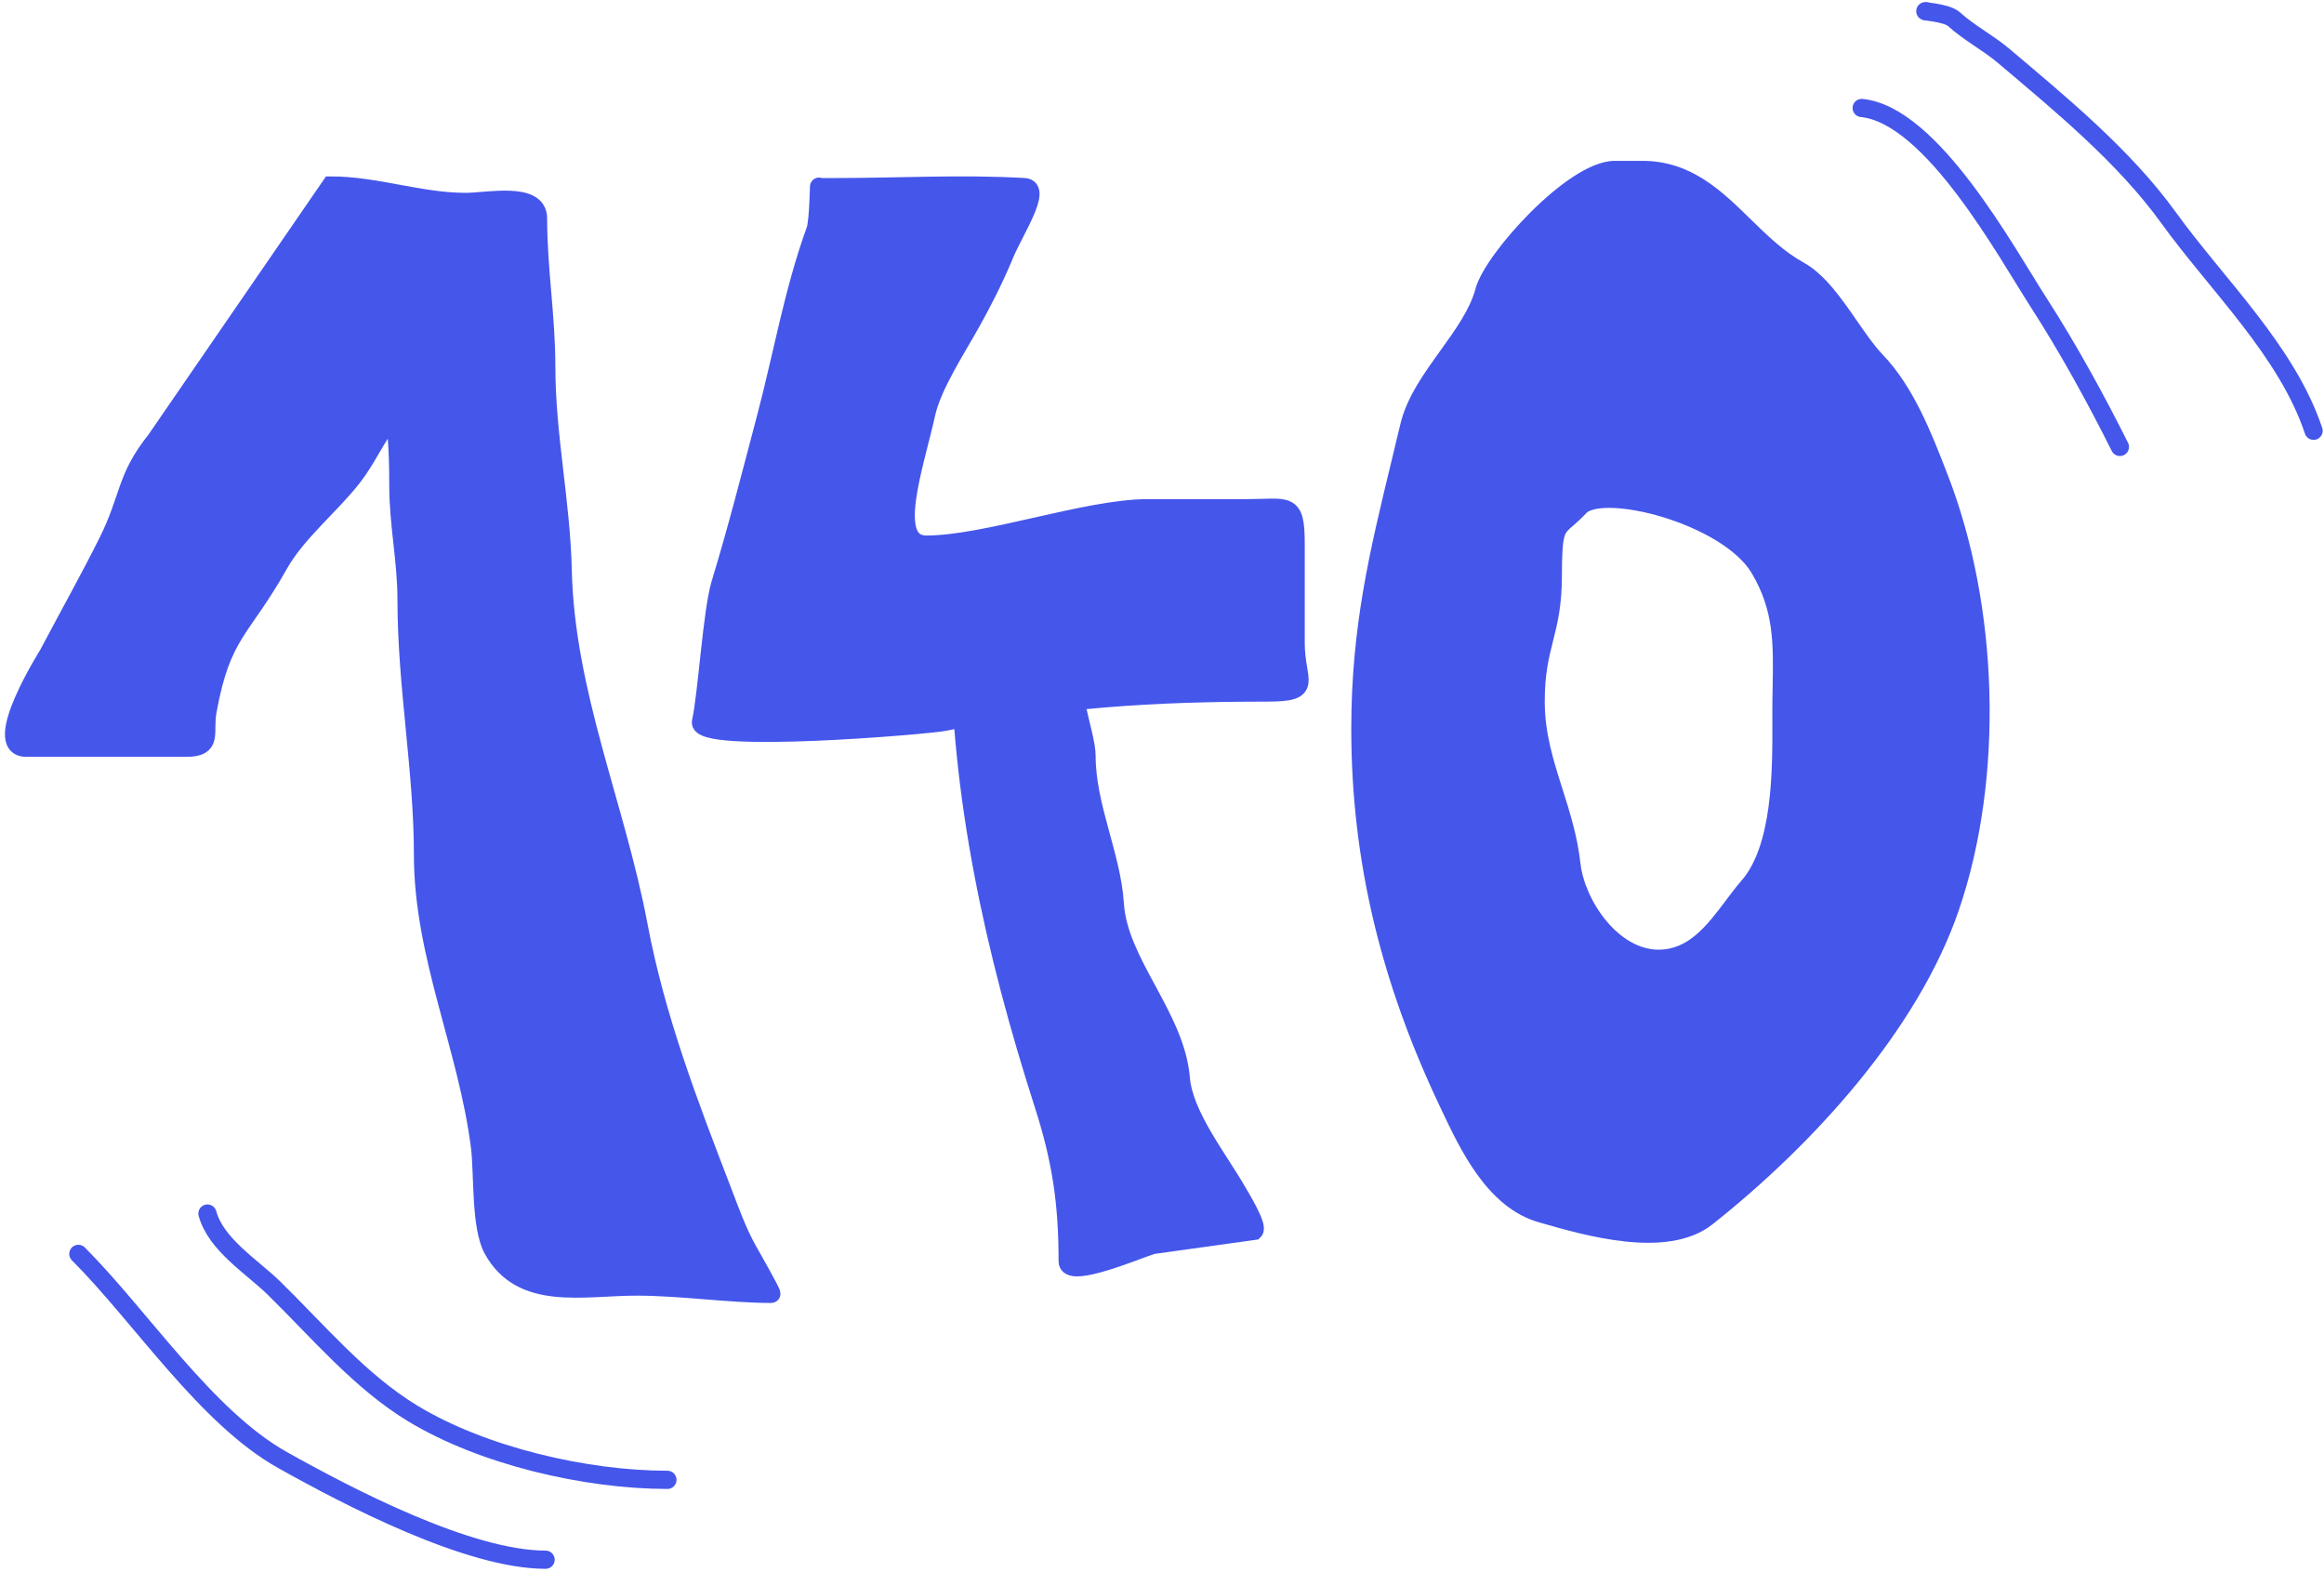 <svg width="383" height="259" viewBox="0 0 383 259" fill="none" xmlns="http://www.w3.org/2000/svg">
<path d="M22.61 123.225H4.329C-1.764 123.225 7.908 107.881 7.908 107.881C12.074 100.039 14.899 94.997 17.676 89.443C21.452 81.891 20.589 78.87 25.686 72.499L54.515 30.57C61.973 30.57 69.198 33.279 76.783 33.279C80.304 33.279 88.669 31.448 88.669 35.987C88.669 44.302 90.023 52.122 90.023 60.361C90.023 71.736 92.476 82.702 92.731 93.912C93.194 114.3 101.504 132.751 105.219 152.44C108.117 167.799 113.465 181.703 119.027 196.165L119.136 196.448C120.365 199.644 121.528 202.92 123.198 205.927C123.658 206.754 127.364 213.224 127.11 213.224C120.219 213.224 112.232 212.02 104.918 212.02C96.04 212.02 85.995 214.519 81.221 205.927C79.139 202.179 79.657 193.414 79.115 189.076C77.063 172.661 69.711 157.492 69.711 140.855C69.711 126.97 67.003 113.024 67.003 98.877C67.003 92.424 65.649 86.428 65.649 79.995V79.966C65.649 78.232 65.649 67.469 64.295 69.162C61.846 72.224 60.568 75.502 58.126 78.641C54.477 83.333 48.921 87.767 46.014 92.934C39.697 104.165 36.556 104.221 34.195 117.206C33.546 120.775 35.176 123.225 30.734 123.225H22.61Z" fill="#4556EB" stroke="#4556EB" stroke-width="3" stroke-linecap="round"/>
<path d="M134.386 37.911C134.915 36.45 134.988 29.726 134.988 30.84H137.696C148.02 30.84 158.539 30.234 168.841 30.84C171.836 31.016 167.152 38.115 165.614 41.816C163.658 46.526 161.71 50.175 160.039 53.182C157.694 57.404 153.68 63.519 152.667 68.078C150.729 76.798 146.1 89.751 152.667 89.751C162.511 89.751 179.086 83.754 189.152 83.754H205.402C212.368 83.754 213.527 82.48 213.527 89.751V106C213.527 112.451 216.75 114.125 208.713 114.125C190.483 114.125 173.698 115.069 155.752 118.94C153.142 119.502 114.678 122.762 115.527 118.94C116.557 114.305 117.333 100.746 118.739 96.138C121.492 87.114 123.761 78.145 126.186 68.98C128.954 58.523 130.701 48.101 134.386 37.911Z" fill="#4556EB" stroke="#4556EB" stroke-width="3" stroke-linecap="round"/>
<path d="M171.987 182.076C163.826 156.671 158.142 130.906 158.142 104.654L176.202 101.552C175.236 112.505 179.064 120.702 179.064 124.602C179.064 132.879 183.215 140.976 183.725 148.975C184.344 158.692 193.763 167.502 194.6 177.712C195.099 183.806 200.812 190.949 203.921 196.369C204.343 197.105 207.431 202.105 206.683 202.839L189.939 205.171C187.178 206.03 175.957 210.869 175.957 207.879C175.957 198.382 174.932 191.245 171.987 182.076Z" fill="#4556EB" stroke="#4556EB" stroke-width="3" stroke-linecap="round"/>
<path fill-rule="evenodd" clip-rule="evenodd" d="M266.119 28.009C259.309 28.009 246.036 42.656 244.618 47.966C243.636 51.647 241.128 55.135 238.595 58.658C235.92 62.378 233.217 66.137 232.253 70.203C231.746 72.337 231.245 74.409 230.754 76.437C227.19 91.149 224.193 103.525 224.193 120.088C224.193 141.92 229.172 161.725 238.651 181.7C238.754 181.918 238.858 182.138 238.964 182.362C242.034 188.85 246.246 197.748 253.991 199.98L254.218 200.046C261.476 202.138 274.572 205.914 281.299 200.582C297.645 187.628 314.728 168.955 321.378 149.578C328.804 127.937 327.805 99.971 319.611 78.863C319.541 78.684 319.471 78.503 319.4 78.321C316.942 71.984 314.055 64.539 309.169 59.455C307.703 57.928 306.276 55.865 304.8 53.73C302.308 50.127 299.677 46.321 296.479 44.559C293.076 42.684 290.256 39.932 287.466 37.209C282.711 32.568 278.041 28.01 270.709 28.01L266.119 28.009ZM254.491 105.266C253.784 108.074 253.077 110.881 253.077 115.633C253.077 121.05 254.549 125.688 256.049 130.413C257.255 134.213 258.479 138.069 258.969 142.432C259.722 149.136 265.733 158.005 273.346 158.005C279.094 158.005 282.54 153.408 285.629 149.289C286.475 148.162 287.293 147.07 288.124 146.119C293.646 139.797 293.612 127.144 293.589 118.866C293.587 118.354 293.586 117.858 293.586 117.382C293.586 115.926 293.612 114.533 293.636 113.189C293.768 106.045 293.875 100.265 289.972 93.685C284.722 84.834 263.978 79.584 260.334 83.529C259.515 84.416 258.84 84.998 258.286 85.476C256.377 87.125 255.905 87.532 255.905 94.899C255.905 99.651 255.198 102.459 254.491 105.266Z" fill="#4556EB"/>
<path d="M244.618 47.966L246.067 48.353L244.618 47.966ZM266.119 28.009L266.119 26.509H266.119V28.009ZM238.595 58.658L239.812 59.534L238.595 58.658ZM232.253 70.203L230.793 69.857L232.253 70.203ZM230.754 76.437L229.296 76.084L230.754 76.437ZM238.651 181.7L237.295 182.343L238.651 181.7ZM238.964 182.362L237.608 183.004H237.608L238.964 182.362ZM253.991 199.98L254.407 198.539L254.407 198.539L253.991 199.98ZM254.218 200.046L254.634 198.605H254.634L254.218 200.046ZM281.299 200.582L280.368 199.407L281.299 200.582ZM321.378 149.578L322.796 150.065L321.378 149.578ZM319.611 78.863L318.212 79.406L318.212 79.406L319.611 78.863ZM319.4 78.321L318.002 78.864V78.864L319.4 78.321ZM309.169 59.455L310.251 58.415V58.415L309.169 59.455ZM304.8 53.73L303.566 54.583V54.583L304.8 53.73ZM296.479 44.559L297.203 43.246L296.479 44.559ZM287.466 37.209L286.418 38.282L287.466 37.209ZM270.709 28.01L270.709 29.51H270.709V28.01ZM254.491 105.266L255.946 105.632L254.491 105.266ZM256.049 130.413L257.479 129.959L256.049 130.413ZM258.969 142.432L260.46 142.265V142.265L258.969 142.432ZM285.629 149.289L284.429 148.389L285.629 149.289ZM288.124 146.119L289.254 147.105L289.254 147.105L288.124 146.119ZM293.589 118.866L292.089 118.87V118.87L293.589 118.866ZM293.636 113.189L295.136 113.216L293.636 113.189ZM289.972 93.685L291.262 92.919L289.972 93.685ZM260.334 83.529L261.436 84.547V84.547L260.334 83.529ZM258.286 85.476L259.267 86.612L259.267 86.612L258.286 85.476ZM246.067 48.353C246.345 47.313 247.294 45.592 248.829 43.493C250.329 41.442 252.281 39.172 254.404 37.059C256.531 34.944 258.794 33.02 260.907 31.636C263.077 30.215 264.873 29.509 266.119 29.509V26.509C263.96 26.509 261.543 27.634 259.264 29.126C256.93 30.654 254.509 32.724 252.288 34.933C250.065 37.146 248.008 39.533 246.407 41.722C244.842 43.862 243.6 45.964 243.169 47.579L246.067 48.353ZM239.812 59.534C242.302 56.072 245 52.351 246.067 48.353L243.169 47.579C242.271 50.942 239.954 54.198 237.377 57.783L239.812 59.534ZM233.712 70.549C234.595 66.827 237.093 63.316 239.812 59.534L237.377 57.783C234.747 61.441 231.839 65.447 230.793 69.857L233.712 70.549ZM232.211 76.79C232.702 74.763 233.205 72.687 233.712 70.549L230.793 69.857C230.288 71.987 229.787 74.055 229.296 76.084L232.211 76.79ZM225.693 120.088C225.693 103.723 228.648 91.505 232.211 76.79L229.296 76.084C225.733 90.793 222.693 103.326 222.693 120.088H225.693ZM240.006 181.057C230.611 161.259 225.693 141.672 225.693 120.088H222.693C222.693 142.168 227.733 162.191 237.295 182.343L240.006 181.057ZM240.32 181.72C240.214 181.497 240.109 181.275 240.006 181.057L237.295 182.343C237.398 182.56 237.502 182.78 237.608 183.004L240.32 181.72ZM254.407 198.539C250.986 197.553 248.246 195.067 245.939 191.886C243.629 188.703 241.865 184.984 240.32 181.72L237.608 183.004C239.134 186.228 241.01 190.202 243.51 193.648C246.012 197.097 249.25 200.175 253.576 201.422L254.407 198.539ZM254.634 198.605L254.407 198.539L253.576 201.422L253.803 201.487L254.634 198.605ZM280.368 199.407C277.49 201.687 273.055 202.137 268.118 201.607C263.245 201.084 258.279 199.656 254.634 198.605L253.803 201.487C257.415 202.529 262.626 204.035 267.798 204.59C272.904 205.138 278.381 204.809 282.231 201.758L280.368 199.407ZM319.959 149.091C313.445 168.074 296.619 186.527 280.368 199.407L282.231 201.758C298.671 188.729 316.011 169.837 322.796 150.065L319.959 149.091ZM318.212 79.406C326.285 100.2 327.265 127.801 319.959 149.091L322.796 150.065C330.344 128.072 329.326 99.742 321.009 78.32L318.212 79.406ZM318.002 78.864C318.072 79.045 318.143 79.226 318.212 79.406L321.009 78.321C320.939 78.141 320.869 77.961 320.799 77.779L318.002 78.864ZM308.088 60.494C312.726 65.321 315.518 72.459 318.002 78.864L320.799 77.779C318.367 71.508 315.383 63.756 310.251 58.415L308.088 60.494ZM303.566 54.583C305.021 56.688 306.52 58.862 308.088 60.494L310.251 58.415C308.885 56.994 307.53 55.041 306.034 52.877L303.566 54.583ZM295.755 45.873C297.122 46.626 298.441 47.861 299.758 49.422C301.072 50.979 302.312 52.769 303.566 54.583L306.034 52.877C304.796 51.087 303.474 49.174 302.051 47.487C300.63 45.803 299.034 44.254 297.203 43.246L295.755 45.873ZM286.418 38.282C289.182 40.98 292.143 43.883 295.755 45.873L297.203 43.246C294.008 41.485 291.331 38.885 288.514 36.135L286.418 38.282ZM270.709 29.51C277.344 29.51 281.597 33.576 286.418 38.282L288.514 36.135C283.826 31.56 278.738 26.51 270.709 26.51V29.51ZM266.119 29.509L270.709 29.51L270.709 26.51L266.119 26.509L266.119 29.509ZM254.577 115.633C254.577 111.067 255.249 108.401 255.946 105.632L253.037 104.9C252.32 107.746 251.577 110.695 251.577 115.633H254.577ZM257.479 129.959C255.972 125.212 254.577 120.785 254.577 115.633H251.577C251.577 121.315 253.127 126.164 254.619 130.867L257.479 129.959ZM260.46 142.265C259.951 137.735 258.68 133.744 257.479 129.959L254.619 130.867C255.83 134.681 257.007 138.404 257.478 142.6L260.46 142.265ZM273.346 156.505C270.145 156.505 267.122 154.631 264.737 151.771C262.357 148.918 260.8 145.295 260.46 142.265L257.478 142.6C257.891 146.273 259.717 150.436 262.433 153.693C265.145 156.944 268.934 159.505 273.346 159.505V156.505ZM284.429 148.389C281.23 152.655 278.22 156.505 273.346 156.505V159.505C279.968 159.505 283.85 154.162 286.829 150.189L284.429 148.389ZM286.995 145.132C286.12 146.134 285.267 147.272 284.429 148.389L286.829 150.189C287.682 149.051 288.466 148.007 289.254 147.105L286.995 145.132ZM292.089 118.87C292.1 123.024 292.112 128.154 291.45 133.024C290.782 137.933 289.458 142.312 286.995 145.132L289.254 147.105C292.313 143.604 293.733 138.495 294.422 133.428C295.117 128.321 295.1 122.986 295.089 118.862L292.089 118.87ZM292.086 117.382C292.086 117.86 292.087 118.358 292.089 118.87L295.089 118.862C295.087 118.349 295.086 117.856 295.086 117.382H292.086ZM292.137 113.161C292.112 114.504 292.086 115.91 292.086 117.382H295.086C295.086 115.942 295.111 114.563 295.136 113.216L292.137 113.161ZM288.682 94.45C292.343 100.623 292.269 105.999 292.137 113.161L295.136 113.216C295.268 106.092 295.406 99.907 291.262 92.919L288.682 94.45ZM261.436 84.547C261.606 84.363 262 84.113 262.78 83.93C263.54 83.753 264.531 83.671 265.72 83.706C268.093 83.777 271.057 84.309 274.112 85.243C277.163 86.176 280.242 87.491 282.856 89.089C285.489 90.699 287.543 92.531 288.682 94.45L291.262 92.919C289.776 90.414 287.268 88.27 284.421 86.53C281.555 84.777 278.237 83.367 274.99 82.374C271.747 81.383 268.514 80.788 265.809 80.708C264.458 80.667 263.19 80.754 262.097 81.009C261.026 81.26 259.974 81.708 259.233 82.511L261.436 84.547ZM259.267 86.612C259.828 86.127 260.556 85.499 261.436 84.547L259.233 82.511C258.474 83.332 257.853 83.869 257.306 84.341L259.267 86.612ZM257.405 94.899C257.405 91.169 257.534 89.448 257.82 88.462C258.043 87.692 258.323 87.427 259.267 86.612L257.306 84.341C256.341 85.174 255.429 85.937 254.939 87.625C254.512 89.096 254.405 91.262 254.405 94.899H257.405ZM255.946 105.632C256.662 102.786 257.405 99.837 257.405 94.899H254.405C254.405 99.465 253.734 102.131 253.037 104.9L255.946 105.632Z" fill="#4556EB"/>
<path d="M306.811 17.797C318.377 18.954 330.635 41.59 336.067 50.009C340.86 57.437 345.488 65.895 349.366 73.651" stroke="#4556EB" stroke-width="3" stroke-linecap="round"/>
<path d="M317.449 1.839C316.302 1.839 320.758 2.014 322.029 3.169C324.536 5.448 327.622 7.02 330.23 9.227C339.681 17.225 350.083 25.771 357.344 35.825C365.405 46.985 376.902 57.853 381.282 70.992" stroke="#4556EB" stroke-width="3" stroke-linecap="round"/>
<path d="M34.19 199.988C35.592 205.129 41.527 208.737 45.124 212.252C52.367 219.33 59.283 227.643 68.027 232.939C79.606 239.952 96.572 243.873 109.991 243.873" stroke="#4556EB" stroke-width="3" stroke-linecap="round"/>
<path d="M12.912 206.637C23.191 216.916 33.933 233.524 46.541 240.6C57.501 246.751 77.282 257.036 89.915 257.036" stroke="#4556EB" stroke-width="3" stroke-linecap="round"/>
</svg>
